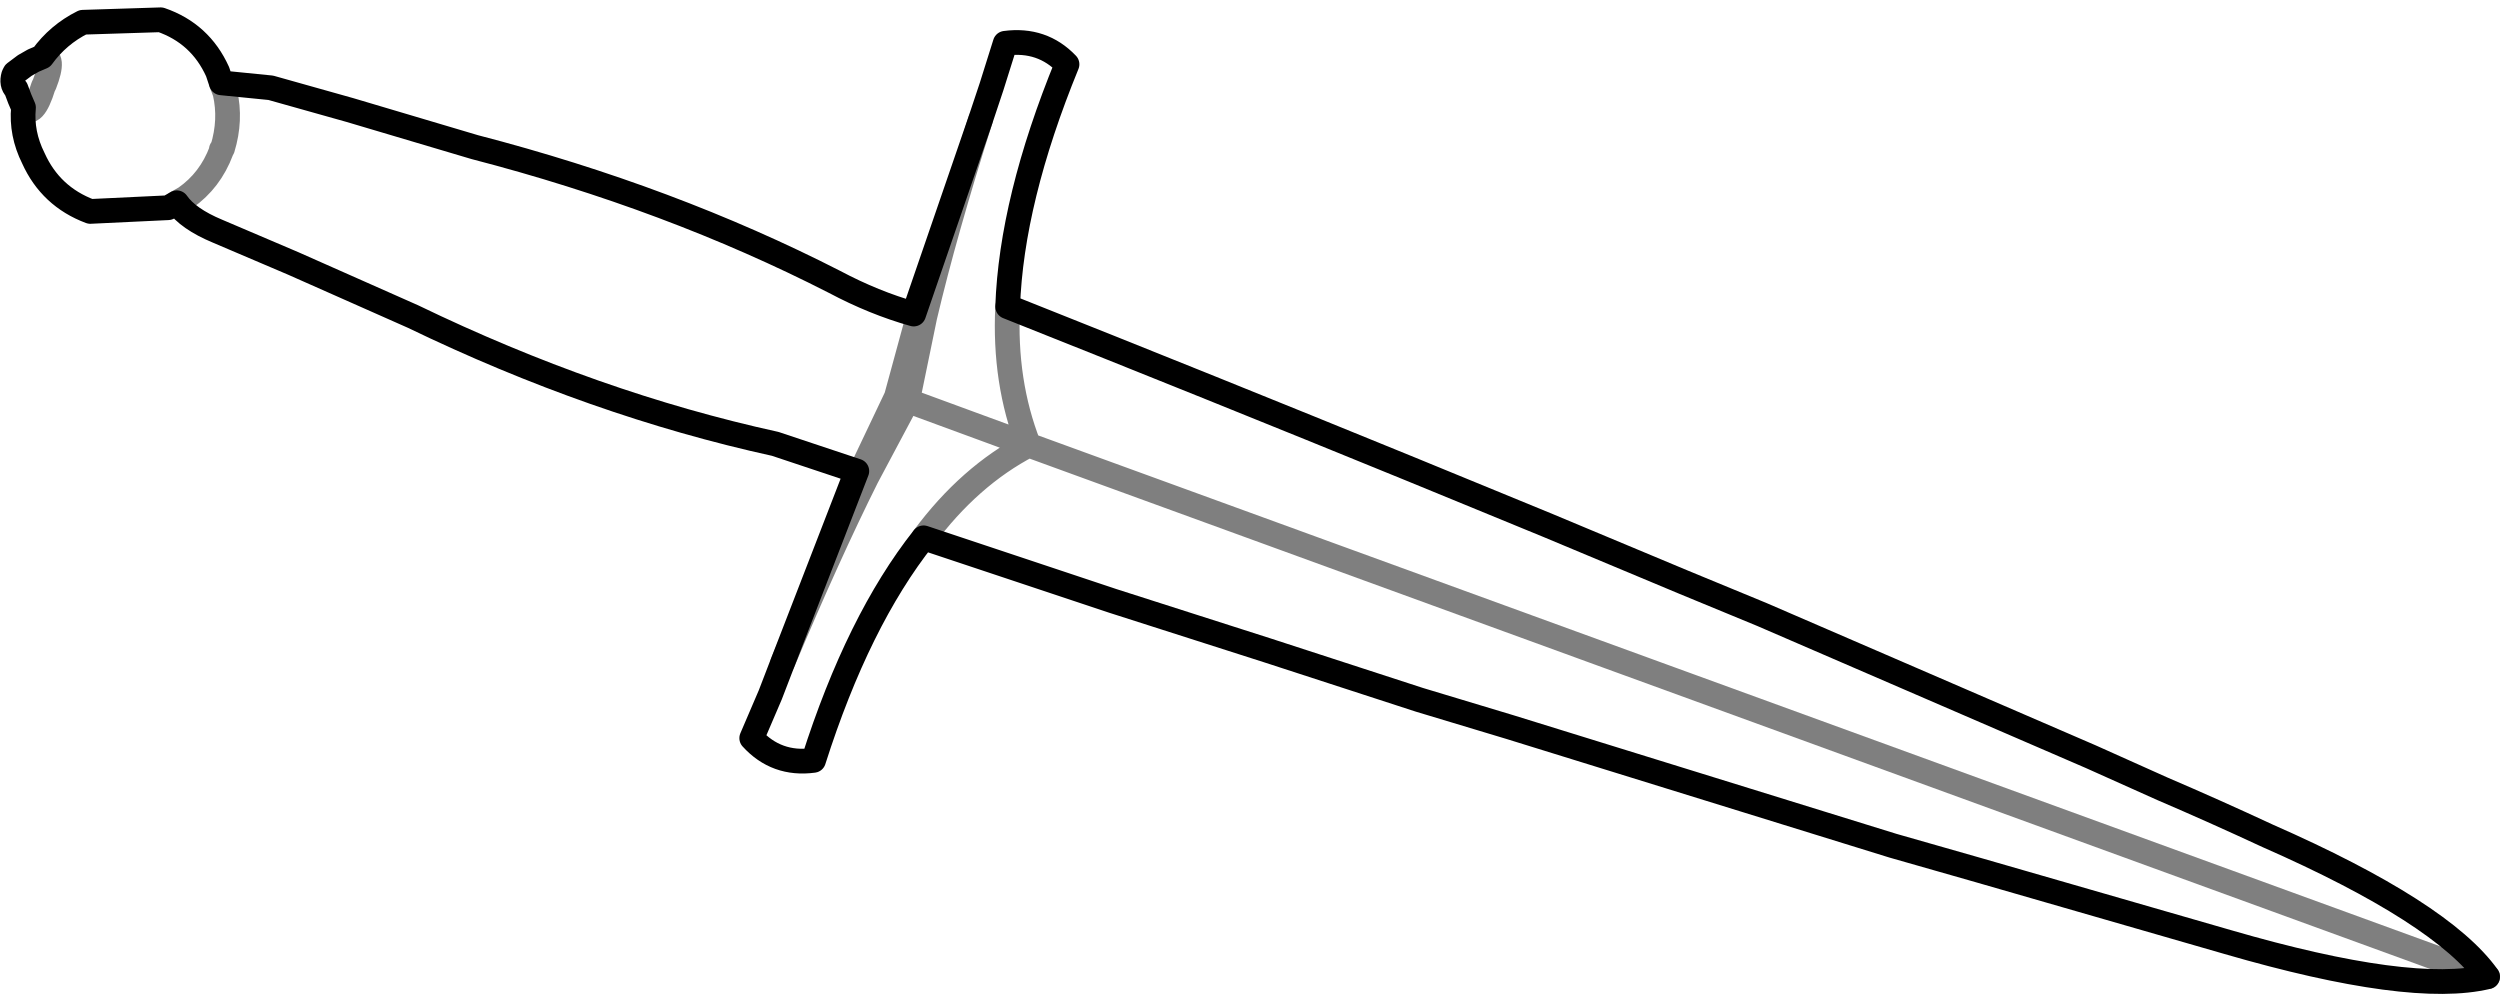 <?xml version="1.0" encoding="UTF-8" standalone="no"?>
<svg xmlns:xlink="http://www.w3.org/1999/xlink" height="40.2px" width="101.1px" xmlns="http://www.w3.org/2000/svg">
  <g transform="matrix(1.0, 0.0, 0.0, 1.0, -320.5, -356.25)">
    <path d="M361.25 368.65 Q361.4 364.35 363.65 358.85 362.65 357.8 361.15 358.0 L360.6 359.75 360.15 361.1 M361.25 368.65 Q369.55 371.95 377.5 375.2 L383.1 377.5 388.6 379.8 391.75 381.1 405.05 386.85 407.95 388.15 Q410.05 389.05 412.2 390.05 419.25 393.15 421.1 395.75 418.0 396.5 410.6 394.35 L400.55 391.45 397.05 390.45 381.55 385.65 377.9 384.55 371.75 382.55 365.5 380.55 357.85 378.0 Q355.2 381.35 353.4 387.0 351.9 387.2 350.9 386.1 L351.65 384.35 352.15 383.05 355.15 375.3 351.85 374.2 Q344.55 372.6 337.2 369.05 L332.35 366.9 329.3 365.6 Q328.1 365.1 327.65 364.45 L327.3 364.65 324.15 364.8 Q322.55 364.2 321.85 362.65 321.35 361.65 321.45 360.6 L321.3 360.25 321.15 359.85 Q320.95 359.65 321.05 359.3 L321.1 359.2 321.5 358.9 321.85 358.7 322.2 358.55 Q322.85 357.65 323.85 357.15 L327.0 357.05 Q328.6 357.6 329.3 359.15 L329.45 359.6 331.45 359.8 334.65 360.7 339.7 362.2 Q347.6 364.25 354.25 367.65 355.85 368.5 357.45 368.95 L360.15 361.1" fill="none" stroke="#000000" stroke-linecap="round" stroke-linejoin="round" stroke-width="1.0"/>
    <path d="M360.15 361.1 Q358.7 365.65 357.9 369.05 L357.2 372.45 362.1 374.25 Q361.1 371.7 361.25 368.65 M357.45 368.95 L357.65 369.0 357.9 369.05 M329.45 359.6 L329.6 360.0 Q329.85 361.1 329.5 362.25 L329.45 362.3 329.45 362.35 Q329.0 363.55 328.0 364.25 L327.65 364.45 M355.15 375.3 L355.3 375.35 356.75 372.3 357.65 369.0 M352.15 383.05 Q354.0 378.65 355.55 375.55 L355.3 375.35 M355.55 375.55 L357.2 372.45 M421.1 395.75 L362.1 374.25 Q359.7 375.5 357.85 378.0 M322.2 358.55 Q322.75 358.5 322.3 359.65 L322.25 359.75 Q321.85 361.05 321.45 360.6" fill="none" stroke="#000000" stroke-linecap="round" stroke-linejoin="round" stroke-opacity="0.502" stroke-width="1.0"/>
  </g>
</svg>
